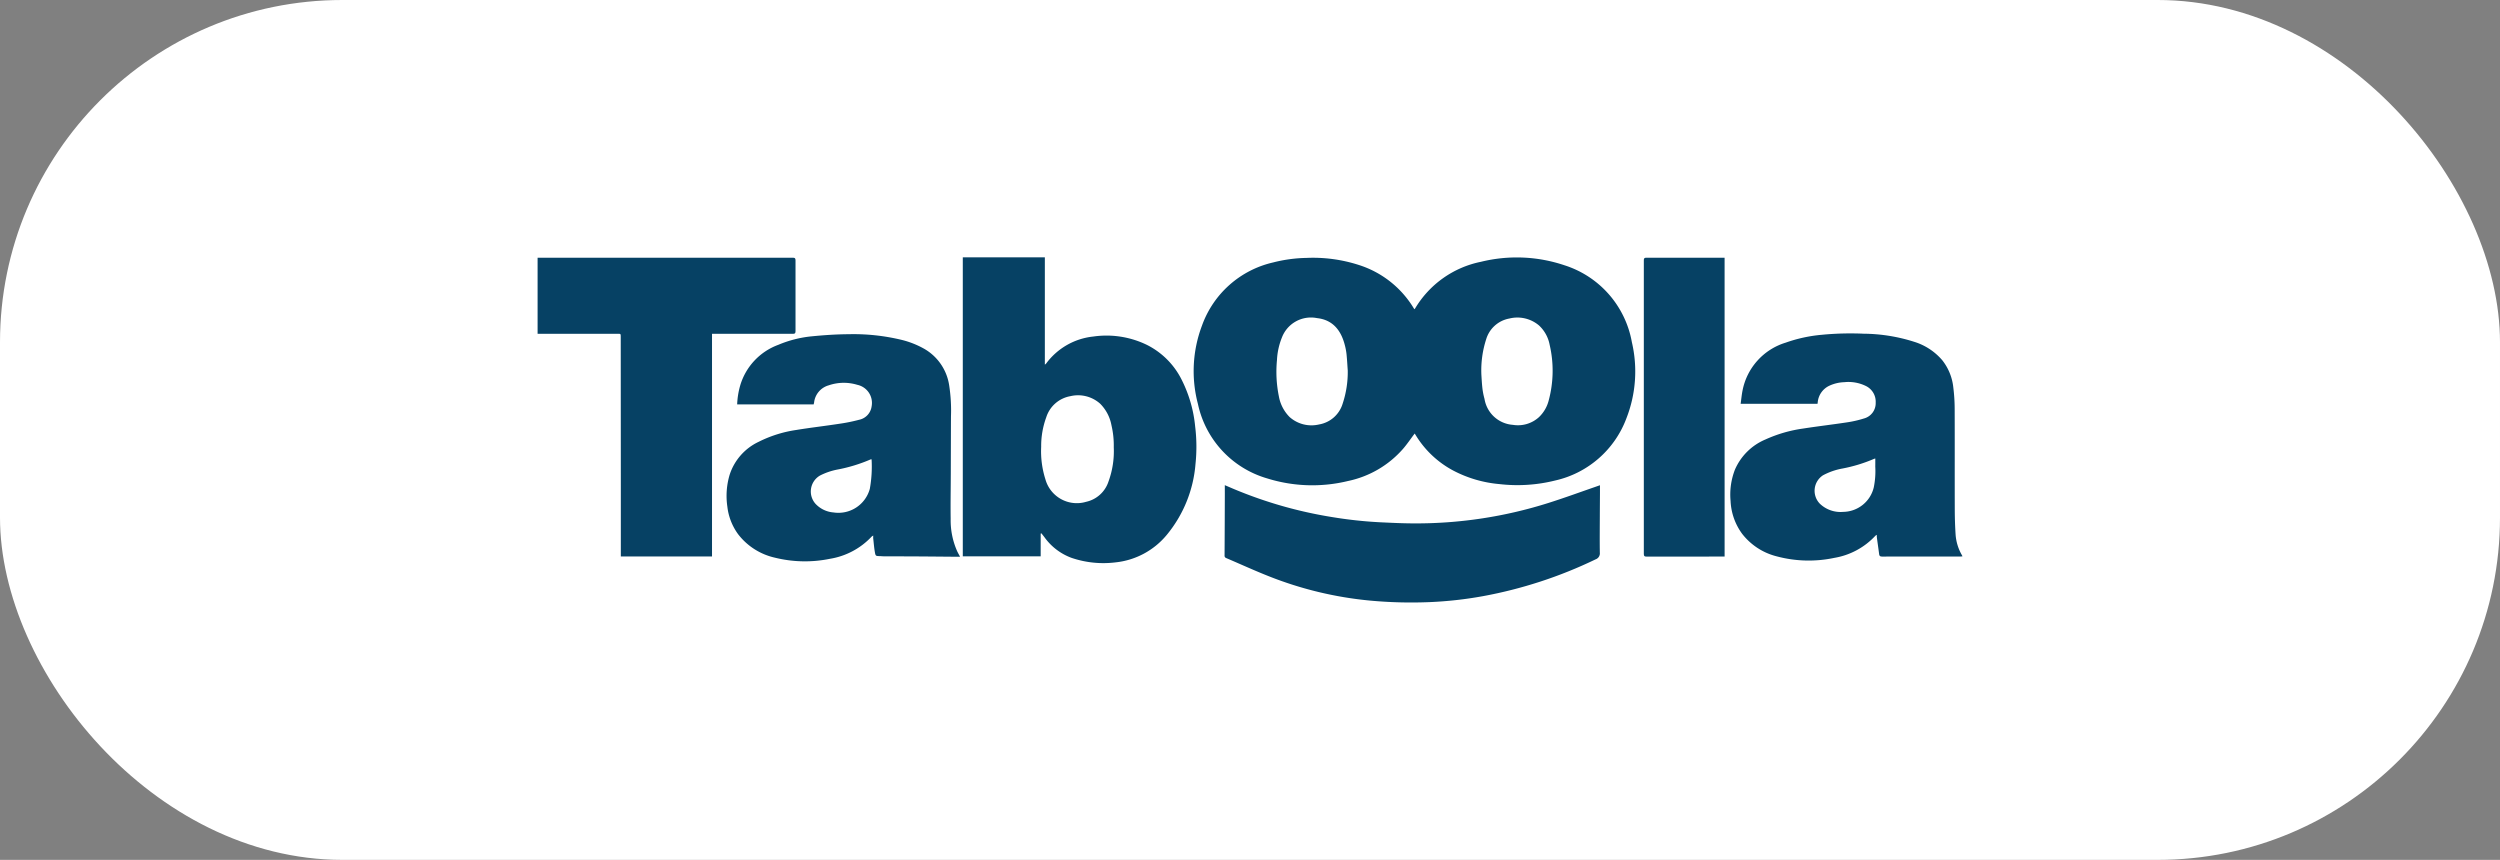 <svg xmlns="http://www.w3.org/2000/svg" width="314" height="108" viewBox="0 0 314 108">
  <rect x="0" y="0" width="314" height="108" fill="#808080" stroke="none"/>
  <g id="taboola" transform="translate(-1664 -607)">
    <rect id="Rectangle_10" data-name="Rectangle 10" width="314" height="108" rx="43" transform="translate(1664 607)" fill="#fff"/>
    <g id="Group_82" data-name="Group 82" transform="translate(2894.029 -1411.112)">
      <path id="Path_145" data-name="Path 145" d="M-771.775,2072.615c-.5.655-.947,1.328-1.474,1.935a12.605,12.605,0,0,1-6.911,4.029,18.967,18.967,0,0,1-10.132-.325,12.434,12.434,0,0,1-8.706-9.346,16.145,16.145,0,0,1,.506-9.846,12.44,12.44,0,0,1,8.948-7.938,18.053,18.053,0,0,1,4.169-.567,18.7,18.7,0,0,1,6.595.89,12.449,12.449,0,0,1,6.883,5.428c.023.038.05.074.085.127a.726.726,0,0,0,.091-.1,12.52,12.52,0,0,1,8.269-5.858,18.77,18.77,0,0,1,10.493.439,12.418,12.418,0,0,1,8.462,9.659,16.142,16.142,0,0,1-.682,9.55,12.483,12.483,0,0,1-8.958,7.824,19.619,19.619,0,0,1-7.023.446,15.283,15.283,0,0,1-5.778-1.7,12.226,12.226,0,0,1-4.685-4.407C-771.675,2072.766-771.73,2072.683-771.775,2072.615Zm8.375-7.4c.026.366.056,1.055.133,1.74a8.8,8.8,0,0,0,.26,1.305,3.891,3.891,0,0,0,3.566,3.264,3.912,3.912,0,0,0,3.283-.976,4.369,4.369,0,0,0,1.216-2.093,14.363,14.363,0,0,0,.115-7,4.42,4.42,0,0,0-1.335-2.416,4.2,4.2,0,0,0-3.732-.867,3.724,3.724,0,0,0-2.9,2.594A12.727,12.727,0,0,0-763.4,2065.21Zm-16.782-.5c-.05-.7-.086-1.394-.156-2.088a7.786,7.786,0,0,0-.213-1.121c-.476-1.866-1.526-3.174-3.491-3.388a3.9,3.9,0,0,0-4.414,2.448,8.67,8.67,0,0,0-.617,2.83,15.488,15.488,0,0,0,.239,4.549,4.892,4.892,0,0,0,1.346,2.594,4.124,4.124,0,0,0,3.711.933,3.745,3.745,0,0,0,2.952-2.605A12.584,12.584,0,0,0-780.182,2064.711Z" transform="translate(-280.569 -0.051)" fill="#064164"/>
      <path id="Path_146" data-name="Path 146" d="M-917.478,2085.129v2.862h-9.783v-37.554h10.306v13.477a1.26,1.26,0,0,0,.171-.151,8.443,8.443,0,0,1,5.9-3.38,11.6,11.6,0,0,1,6.731,1.039,9.758,9.758,0,0,1,4.422,4.467,16.45,16.45,0,0,1,1.653,5.77,20.746,20.746,0,0,1,.047,4.7,15.99,15.99,0,0,1-3.631,8.959,9.649,9.649,0,0,1-6.419,3.429,12.405,12.405,0,0,1-5.529-.571,7.28,7.28,0,0,1-3.408-2.608c-.12-.159-.246-.315-.37-.472Zm9.179-10.857a11.105,11.105,0,0,0-.288-2.739,5.153,5.153,0,0,0-1.414-2.709,4.166,4.166,0,0,0-3.759-.95,3.883,3.883,0,0,0-3.019,2.652,10.5,10.5,0,0,0-.637,3.706,11.615,11.615,0,0,0,.531,4.078,4.094,4.094,0,0,0,5.109,2.831,3.814,3.814,0,0,0,2.808-2.53A11.07,11.07,0,0,0-908.3,2074.272Z" transform="translate(-181.841)" fill="#064164"/>
      <path id="Path_147" data-name="Path 147" d="M-1140.6,2088.15h-11.453v-.345q0-4.29,0-8.58,0-9.329-.012-18.658c0-.386,0-.386-.377-.386h-10.065v-9.548h.339q15.853,0,31.706-.006c.271,0,.352.06.35.343q-.017,4.44,0,8.88c0,.257-.061.337-.328.337q-4.889-.014-9.779-.006h-.38Z" transform="translate(0 -0.146)" fill="#064164"/>
      <path id="Path_148" data-name="Path 148" d="M-491.675,2101.361h-9.653c.08-.574.127-1.114.232-1.641a7.856,7.856,0,0,1,5.422-6.037,18.286,18.286,0,0,1,4.53-.987,37.262,37.262,0,0,1,5.276-.136,21.378,21.378,0,0,1,6.315,1.01,7.577,7.577,0,0,1,3.549,2.323,6.616,6.616,0,0,1,1.388,3.436,22.228,22.228,0,0,1,.169,2.6c.017,4.177,0,8.354.012,12.531,0,1.088.032,2.177.1,3.263a5.987,5.987,0,0,0,.83,2.706.536.536,0,0,1,.03.1c-.1.006-.184.016-.27.016q-4.9,0-9.807.006c-.233,0-.35-.061-.381-.3-.093-.717-.2-1.434-.292-2.151a2.428,2.428,0,0,1,0-.278,1.019,1.019,0,0,0-.184.117,9.084,9.084,0,0,1-5.156,2.776,15.5,15.5,0,0,1-7.224-.189,7.946,7.946,0,0,1-4.346-2.826,7.5,7.5,0,0,1-1.458-4.122,8.687,8.687,0,0,1,.54-3.929,7.22,7.22,0,0,1,3.852-3.811,17.123,17.123,0,0,1,4.711-1.365c1.836-.286,3.683-.5,5.521-.779a13.835,13.835,0,0,0,2.115-.484,1.983,1.983,0,0,0,1.486-1.989,2.192,2.192,0,0,0-1.272-2.114,4.972,4.972,0,0,0-2.674-.458,4.838,4.838,0,0,0-1.916.464,2.544,2.544,0,0,0-1.417,2.061C-491.655,2101.243-491.666,2101.3-491.675,2101.361Zm7.259,6.873a1.03,1.03,0,0,0-.147.04,18.968,18.968,0,0,1-3.941,1.211,8.267,8.267,0,0,0-2.482.858,2.323,2.323,0,0,0-.4,3.563,3.752,3.752,0,0,0,2.936,1.031,4,4,0,0,0,3.838-3.061,10.139,10.139,0,0,0,.192-2.624C-484.414,2108.919-484.416,2108.587-484.416,2108.234Z" transform="translate(-510.075 -32.534)" fill="#064164"/>
      <path id="Path_149" data-name="Path 149" d="M-1047.011,2101.77h-9.61a9.891,9.891,0,0,1,.4-2.443,7.8,7.8,0,0,1,4.766-5.04,14.458,14.458,0,0,1,4.229-1.07c1.515-.148,3.039-.253,4.56-.262a25.759,25.759,0,0,1,6.8.734,11.216,11.216,0,0,1,2.6,1.021,6.367,6.367,0,0,1,3.273,4.664,20.577,20.577,0,0,1,.227,3.879c-.007.917-.008,1.834-.011,2.751q-.007,2.234-.013,4.467c-.007,1.9-.043,3.794-.015,5.691a9.558,9.558,0,0,0,.828,4.073c.1.211.219.415.355.67-.159,0-.29,0-.421,0-1.679-.014-3.358-.031-5.037-.042-1.389-.008-2.778-.008-4.167-.014-.145,0-.289-.019-.434-.022-.536-.013-.561-.008-.651-.539-.094-.552-.135-1.114-.2-1.671-.011-.1,0-.21,0-.372a1.177,1.177,0,0,0-.194.124,9.192,9.192,0,0,1-5.236,2.792,15.641,15.641,0,0,1-6.907-.137,8.057,8.057,0,0,1-4.618-2.931,7.235,7.235,0,0,1-1.366-3.481,9.262,9.262,0,0,1,.29-4.012,6.928,6.928,0,0,1,3.616-4.119,15.5,15.5,0,0,1,4.749-1.5c1.8-.295,3.609-.5,5.41-.778a20.785,20.785,0,0,0,2.473-.5,1.986,1.986,0,0,0,1.581-1.68,2.324,2.324,0,0,0-1.8-2.713,5.828,5.828,0,0,0-3.588.064,2.534,2.534,0,0,0-1.839,2.18C-1046.978,2101.625-1047,2101.7-1047.011,2101.77Zm7.274,6.9a.48.48,0,0,0-.122.008,19.587,19.587,0,0,1-4.174,1.276,8.241,8.241,0,0,0-2.2.759,2.319,2.319,0,0,0-.529,3.562,3.455,3.455,0,0,0,2.232,1.064,4.089,4.089,0,0,0,4.571-2.967A15.816,15.816,0,0,0-1039.737,2108.674Z" transform="translate(-80.82 -32.865)" fill="#064164"/>
      <path id="Path_150" data-name="Path 150" d="M-782.421,2176.452c.447.191.827.357,1.209.517a54.006,54.006,0,0,0,12.181,3.478,53.627,53.627,0,0,0,6.164.671c1.377.064,2.756.133,4.134.138a55.117,55.117,0,0,0,16.957-2.568c2.064-.653,4.1-1.4,6.144-2.108.093-.032.185-.066.33-.118,0,.352,0,.673,0,.993-.005.971-.014,1.943-.017,2.915-.006,1.516-.023,3.033,0,4.549a.8.8,0,0,1-.538.856,55.69,55.69,0,0,1-14.174,4.626,48.955,48.955,0,0,1-6.674.742,55.777,55.777,0,0,1-7.479-.192,46.212,46.212,0,0,1-12.751-3.074c-1.786-.706-3.533-1.51-5.3-2.262a.319.319,0,0,1-.216-.352q.022-3.868.033-7.736C-782.419,2177.187-782.421,2176.845-782.421,2176.452Z" transform="translate(-293.772 -97.405)" fill="#064164"/>
      <path id="Path_151" data-name="Path 151" d="M-540.352,2088.161h-.317c-3.16,0-6.32,0-9.48.006-.27,0-.35-.059-.35-.343q.012-18.428,0-36.856c0-.25.046-.344.323-.343,3.178.01,6.356.006,9.534.006h.288Z" transform="translate(-473.066 -0.145)" fill="#064164"/>
    </g>
  </g>
</svg>
